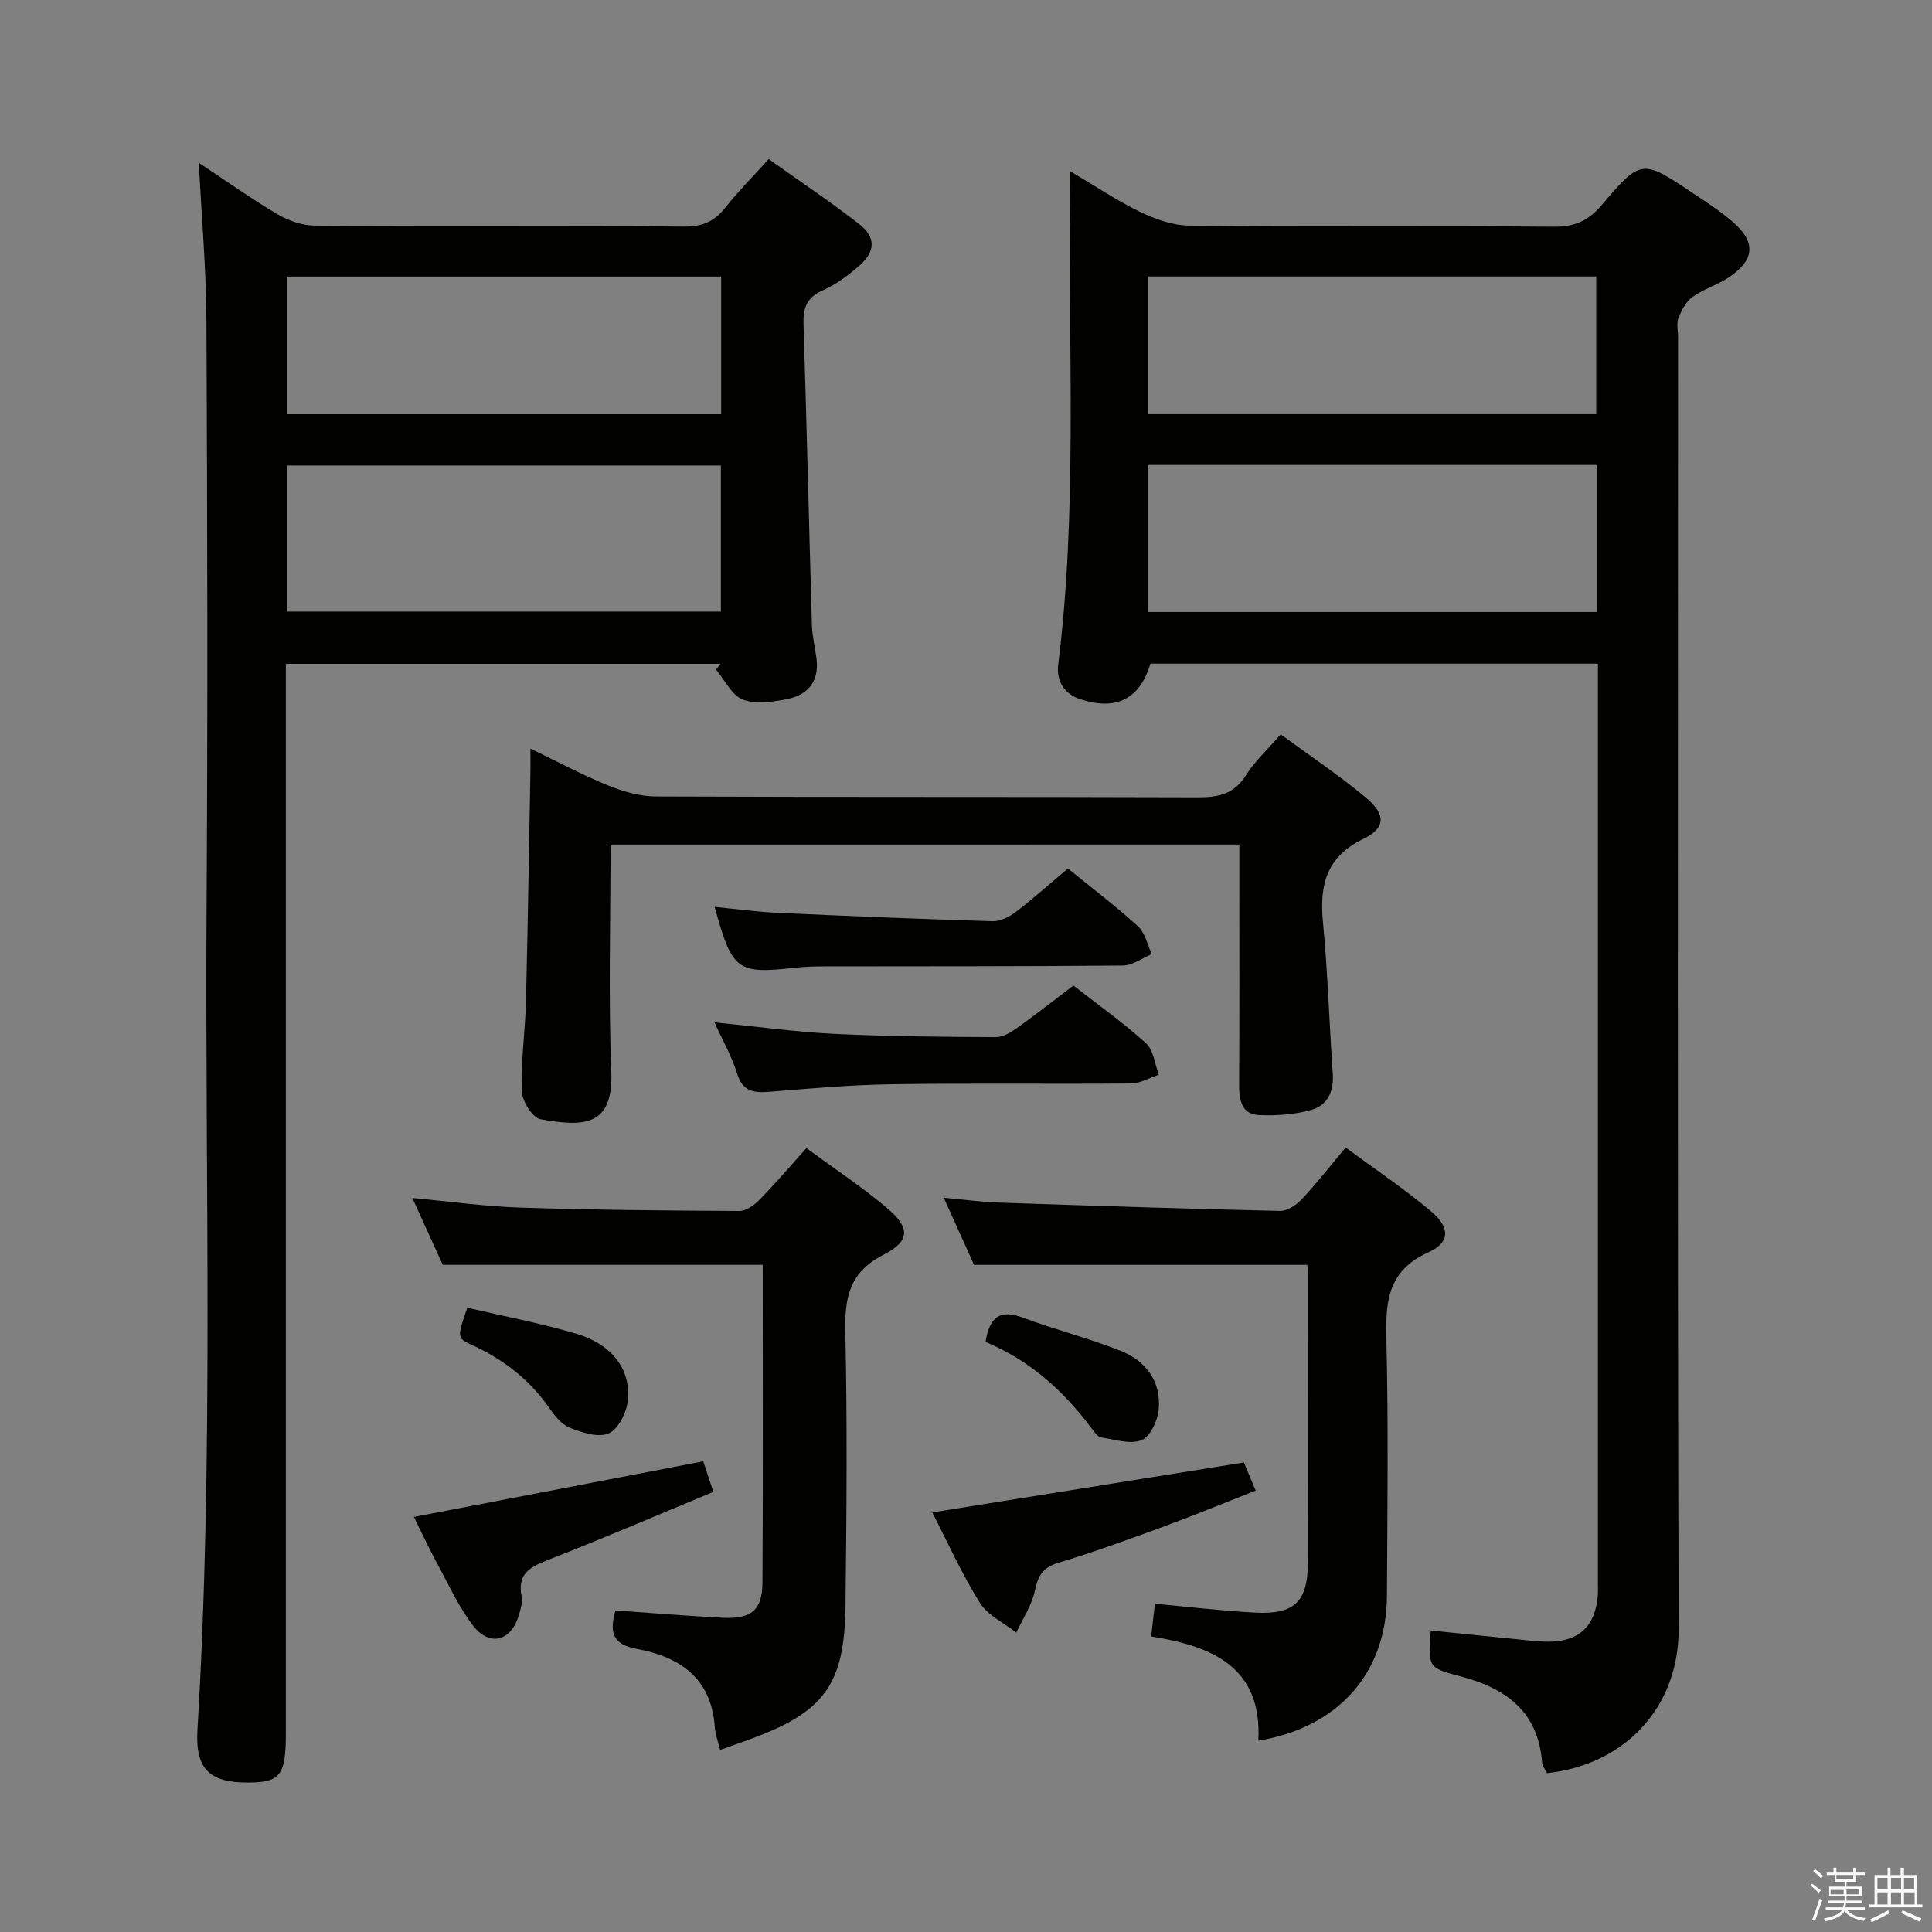 <svg enable-background="new 0 0 400 400" viewBox="0 0 400 400" xmlns="http://www.w3.org/2000/svg"><rect x="0" y="0" width="400" height="400" fill="#808080" stroke="none"/><path d="m374.8 390.4.4-.4c.7.5 1.3 1 1.8 1.4l-.5.5c-.5-.6-1.1-1.1-1.7-1.5zm1 7.3-.6-.3c.5-1.4 1.1-2.8 1.5-4.3.2.1.4.2.6.3-.5 1.3-1 2.8-1.5 4.3zm-.4-10.3.4-.4c.4.3 1 .8 1.7 1.4l-.5.5c-.4-.5-1-1-1.6-1.5zm2.5.3h1.7v-1h.6v1h3.5v-1h.6v1h1.8v.5h-1.8v1.4h-2v1h3.2v2h-3.2v.9h3.3v.5h-3.4c0 .3-.1.6-.1.9h4v.5h-3.7c.7.9 1.9 1.5 3.8 1.7-.1.2-.2.4-.3.6-2.1-.4-3.5-1.1-4-2.1-.4 1-1.8 1.7-4 2.2-.1-.2-.2-.4-.3-.6 2.1-.4 3.4-1 3.8-1.8h-3.4v-.5h3.6c.1-.3.1-.6.2-.9h-3.3v-.5h3.4c0-.3 0-.6 0-.9h-3.2v-2h3.3v-1h-2.1v-1.4h-1.7v-.5zm1.1 3.5v1h2.7c0-.3 0-.4 0-.4 0-.1 0-.2 0-.2 0-.1 0-.2 0-.3h-2.7zm1.2-3v.9h3.5v-.9zm4.7 3h-2.6v.6.4h2.6z" fill="#fafafb"/><path d="m393.6 386.7h.6v1.5h2.7v6.1h1.1v.6h-11v-.6h1.1v-6.1h2.7v-1.5h.6v1.5h2.1v-1.5zm-2.7 8.8.4.6c-1.2.6-2.5 1.3-3.8 1.9-.1-.2-.2-.4-.3-.6 1.2-.6 2.5-1.2 3.7-1.9zm-2.2-6.7v2.4h2.1v-2.4zm0 3v2.5h2.1v-2.5zm2.8-3v2.4h2.1v-2.4zm0 3v2.5h2.1v-2.5zm6 6.1c-1.4-.7-2.7-1.3-3.9-1.8l.3-.6c1.5.6 2.7 1.2 3.9 1.7zm-1.2-9.1h-2.1v2.4h2.1zm-2.1 3v2.5h2.2v-2.5z" fill="#fafafb"/><g fill="#010100"><path d="m320.28 367.11c-.33-.69-.94-1.4-1-2.15-.8-10.69-7.58-15.48-17.12-17.95-6.55-1.7-6.49-1.96-5.94-9.43 5.69.58 11.38 1.17 17.07 1.73 2.48.24 4.97.6 7.45.58 6.2-.06 9.48-3.19 10.05-9.37.09-.99.04-2 .04-3 0-61.64 0-123.28 0-184.92 0-1.63 0-3.26 0-5.2-31.21 0-61.94 0-92.65 0-2.17 7.28-7 9.77-14.38 7.42-3.55-1.13-5.13-3.86-4.7-7.31 3.94-31.68 2.06-63.5 2.49-95.27.03-1.94 0-3.89 0-6.79 5.33 3.16 9.71 6.13 14.42 8.4 3.15 1.52 6.78 2.83 10.2 2.86 25.15.24 50.31.02 75.47.23 4.23.03 7.09-1.16 9.83-4.37 8.29-9.74 8.42-9.66 19.09-2.51 2.76 1.85 5.58 3.66 8.09 5.82 4.93 4.26 4.66 7.94-.83 11.59-2.33 1.55-5.16 2.37-7.42 3.99-1.35.97-2.29 2.75-2.93 4.36-.45 1.15-.09 2.63-.09 3.96 0 89.13-.15 178.26.13 267.39.04 16.6-11.4 28.26-27.27 29.94zm10.29-270.84c-31.23 0-61.85 0-92.82 0v30.44h92.82c0-10.2 0-20.11 0-30.44zm-92.88-10.52h92.79c0-9.63 0-19 0-28.51-31.06 0-61.79 0-92.79 0z"/><path d="m41.16 33.7c5.74 3.8 10.86 7.46 16.26 10.64 2.29 1.35 5.17 2.36 7.79 2.37 25.49.17 50.97.02 76.46.2 3.73.03 6.23-1.06 8.49-3.91 2.66-3.37 5.71-6.43 8.99-10.06 6.41 4.56 12.73 8.79 18.72 13.44 3.55 2.76 3.4 5.76-.09 8.75-2.26 1.93-4.73 3.8-7.42 4.98-3.33 1.46-4.11 3.64-4 7.01.66 20.78 1.13 41.57 1.74 62.35.07 2.31.66 4.59.95 6.9.61 4.91-1.98 7.66-6.46 8.46-2.91.52-6.32 1.03-8.86-.02-2.29-.95-3.69-4.03-5.48-6.17.31-.4.62-.8.93-1.2-29.72 0-59.44 0-90 0v6.13 215.39c0 8.58-1.16 10.08-7.81 10.1-7.95.02-10.97-2.76-10.49-10.9 3.4-56.73 1.54-113.52 1.89-170.29.25-40.48.16-80.96-.03-121.44-.04-10.6-.99-21.21-1.58-32.73zm18.27 92.92h89.82c0-10.31 0-20.24 0-30.24-30.08 0-59.83 0-89.82 0zm89.88-69.36c-30.11 0-59.85 0-89.79 0v28.5h89.79c0-9.5 0-18.75 0-28.5z"/><path d="m126.41 174.86c0 15.91-.46 31.41.15 46.86.46 11.42-5.48 11.67-14.67 10-1.66-.3-3.8-3.78-3.87-5.86-.2-6.12.71-12.27.87-18.42.4-15.97.63-31.95.93-47.92.02-1.15 0-2.3 0-4.53 5.77 2.78 10.8 5.49 16.06 7.62 3.13 1.27 6.62 2.28 9.96 2.29 37.33.16 74.65.04 111.98.18 4.31.02 7.63-.57 10.12-4.54 1.83-2.91 4.46-5.32 7.22-8.5 5.98 4.39 12.04 8.44 17.6 13.07 4.17 3.48 4.19 6.3-.44 8.55-7.78 3.76-9.15 9.6-8.41 17.32 1 10.41 1.3 20.89 2.03 31.32.26 3.65-1.09 6.55-4.43 7.49-3.43.97-7.19 1.22-10.77 1.08-3.6-.14-4.2-2.96-4.19-6.14.09-14.66.04-29.33.04-43.99 0-1.82 0-3.63 0-5.89-43.39.01-86.42.01-130.18.01z"/><path d="m166.96 237.7c5.84 4.3 11.4 7.98 16.48 12.23 5.03 4.21 5.13 6.95-.55 9.87-7.18 3.69-8.03 9-7.87 16.16.42 18.81.25 37.65.03 56.47-.19 16.43-4.38 22.03-19.82 27.68-1.86.68-3.73 1.33-6.15 2.2-.41-1.76-.99-3.27-1.1-4.82-.71-10.1-7.33-14.49-16.16-16.11-5.08-.93-5.65-3.48-4.4-7.96 7.42.52 14.82 1.15 22.25 1.52 5.9.29 8.16-1.59 8.19-7.31.13-21.97.05-43.94.05-65.76-21.9 0-43.59 0-66.24 0-1.67-3.67-3.83-8.42-6.3-13.84 7.94.74 15.12 1.76 22.32 1.99 15.13.49 30.28.62 45.42.7 1.37.01 3.02-1.18 4.07-2.26 3.26-3.32 6.28-6.86 9.78-10.76z"/><path d="m270.65 261.88c-23.19 0-45.78 0-68.98 0-1.73-3.82-3.82-8.47-6.27-13.89 4.26.38 7.77.87 11.3.99 19.43.66 38.87 1.29 58.3 1.73 1.5.03 3.37-1.2 4.49-2.39 3.07-3.26 5.82-6.81 9.12-10.74 5.97 4.41 12 8.47 17.56 13.1 4.09 3.41 4.14 6.54-.42 8.59-8.52 3.83-8.91 10.3-8.71 18.19.43 17.64.2 35.31.11 52.96-.08 15.88-9.98 27.22-26.62 29.97.79-15.33-9.61-19.57-22.19-21.58.26-2.24.5-4.3.78-6.77 7.05.64 13.91 1.48 20.8 1.84 8.1.41 10.84-2.26 10.87-10.4.08-19.82.03-39.64.01-59.46.01-.8-.11-1.61-.15-2.14z"/><path d="m147.93 211.67c8.74.86 16.76 1.98 24.82 2.38 11.13.54 22.29.61 33.44.68 1.47.01 3.11-1 4.4-1.92 3.91-2.79 7.69-5.77 11.65-8.77 5.21 4.07 10.38 7.73 15.03 11.96 1.56 1.42 1.81 4.29 2.66 6.5-1.92.64-3.84 1.81-5.77 1.82-16.5.15-33-.09-49.49.16-8.46.12-16.92.88-25.36 1.56-3.3.27-5.59-.07-6.72-3.83-1.04-3.43-2.89-6.62-4.66-10.54z"/><path d="m221.11 179.82c5.09 4.15 10 7.85 14.51 11.98 1.47 1.34 1.93 3.79 2.85 5.74-1.99.82-3.97 2.34-5.97 2.36-20.62.2-41.24.14-61.86.18-1.99 0-4 .05-5.97.27-12.1 1.35-13.06.68-16.71-12.59 4.42.43 8.6 1.02 12.8 1.22 14.91.69 29.83 1.3 44.76 1.75 1.6.05 3.47-.92 4.82-1.94 3.54-2.71 6.88-5.71 10.77-8.97z"/><path d="m193.01 313.13c21.72-3.48 42.93-6.87 64.53-10.34.63 1.52 1.38 3.31 2.43 5.82-6.38 2.51-12.56 5.06-18.83 7.37-7.31 2.68-14.63 5.37-22.08 7.6-3.3.99-4.17 2.79-4.83 5.86-.64 2.99-2.49 5.72-3.82 8.57-2.57-2.02-5.92-3.56-7.54-6.16-3.76-6.02-6.68-12.55-9.86-18.72z"/><path d="m145.6 302.55c.71 2.15 1.28 3.87 2.09 6.33-11.58 4.8-22.98 9.71-34.53 14.21-3.69 1.44-6.04 2.96-5.17 7.36.24 1.22-.18 2.65-.55 3.91-1.61 5.45-6.08 6.66-9.53 2.17-2.9-3.78-4.93-8.25-7.22-12.48-1.66-3.06-3.13-6.23-5-9.98 20.08-3.87 39.78-7.65 59.91-11.52z"/><path d="m96.75 270.75c7.48 1.75 15.11 3.18 22.51 5.37 7.55 2.23 11.53 7.55 10.68 14.14-.31 2.42-2.06 5.77-4.01 6.55-2.2.89-5.53-.24-8.06-1.26-1.7-.68-3.09-2.53-4.22-4.14-4.12-5.87-9.52-10.02-16.01-12.98-3.08-1.39-2.98-1.61-.89-7.68z"/><path d="m204.04 277.84c.89-5.54 3.27-6.71 7.78-5.02 6.67 2.5 13.63 4.24 20.24 6.87 5.19 2.06 8.35 6.33 7.84 12.1-.21 2.31-1.74 5.64-3.53 6.37-2.34.95-5.56-.13-8.37-.55-.68-.1-1.33-.99-1.82-1.65-5.84-7.87-12.9-14.29-22.14-18.12z"/></g></svg>